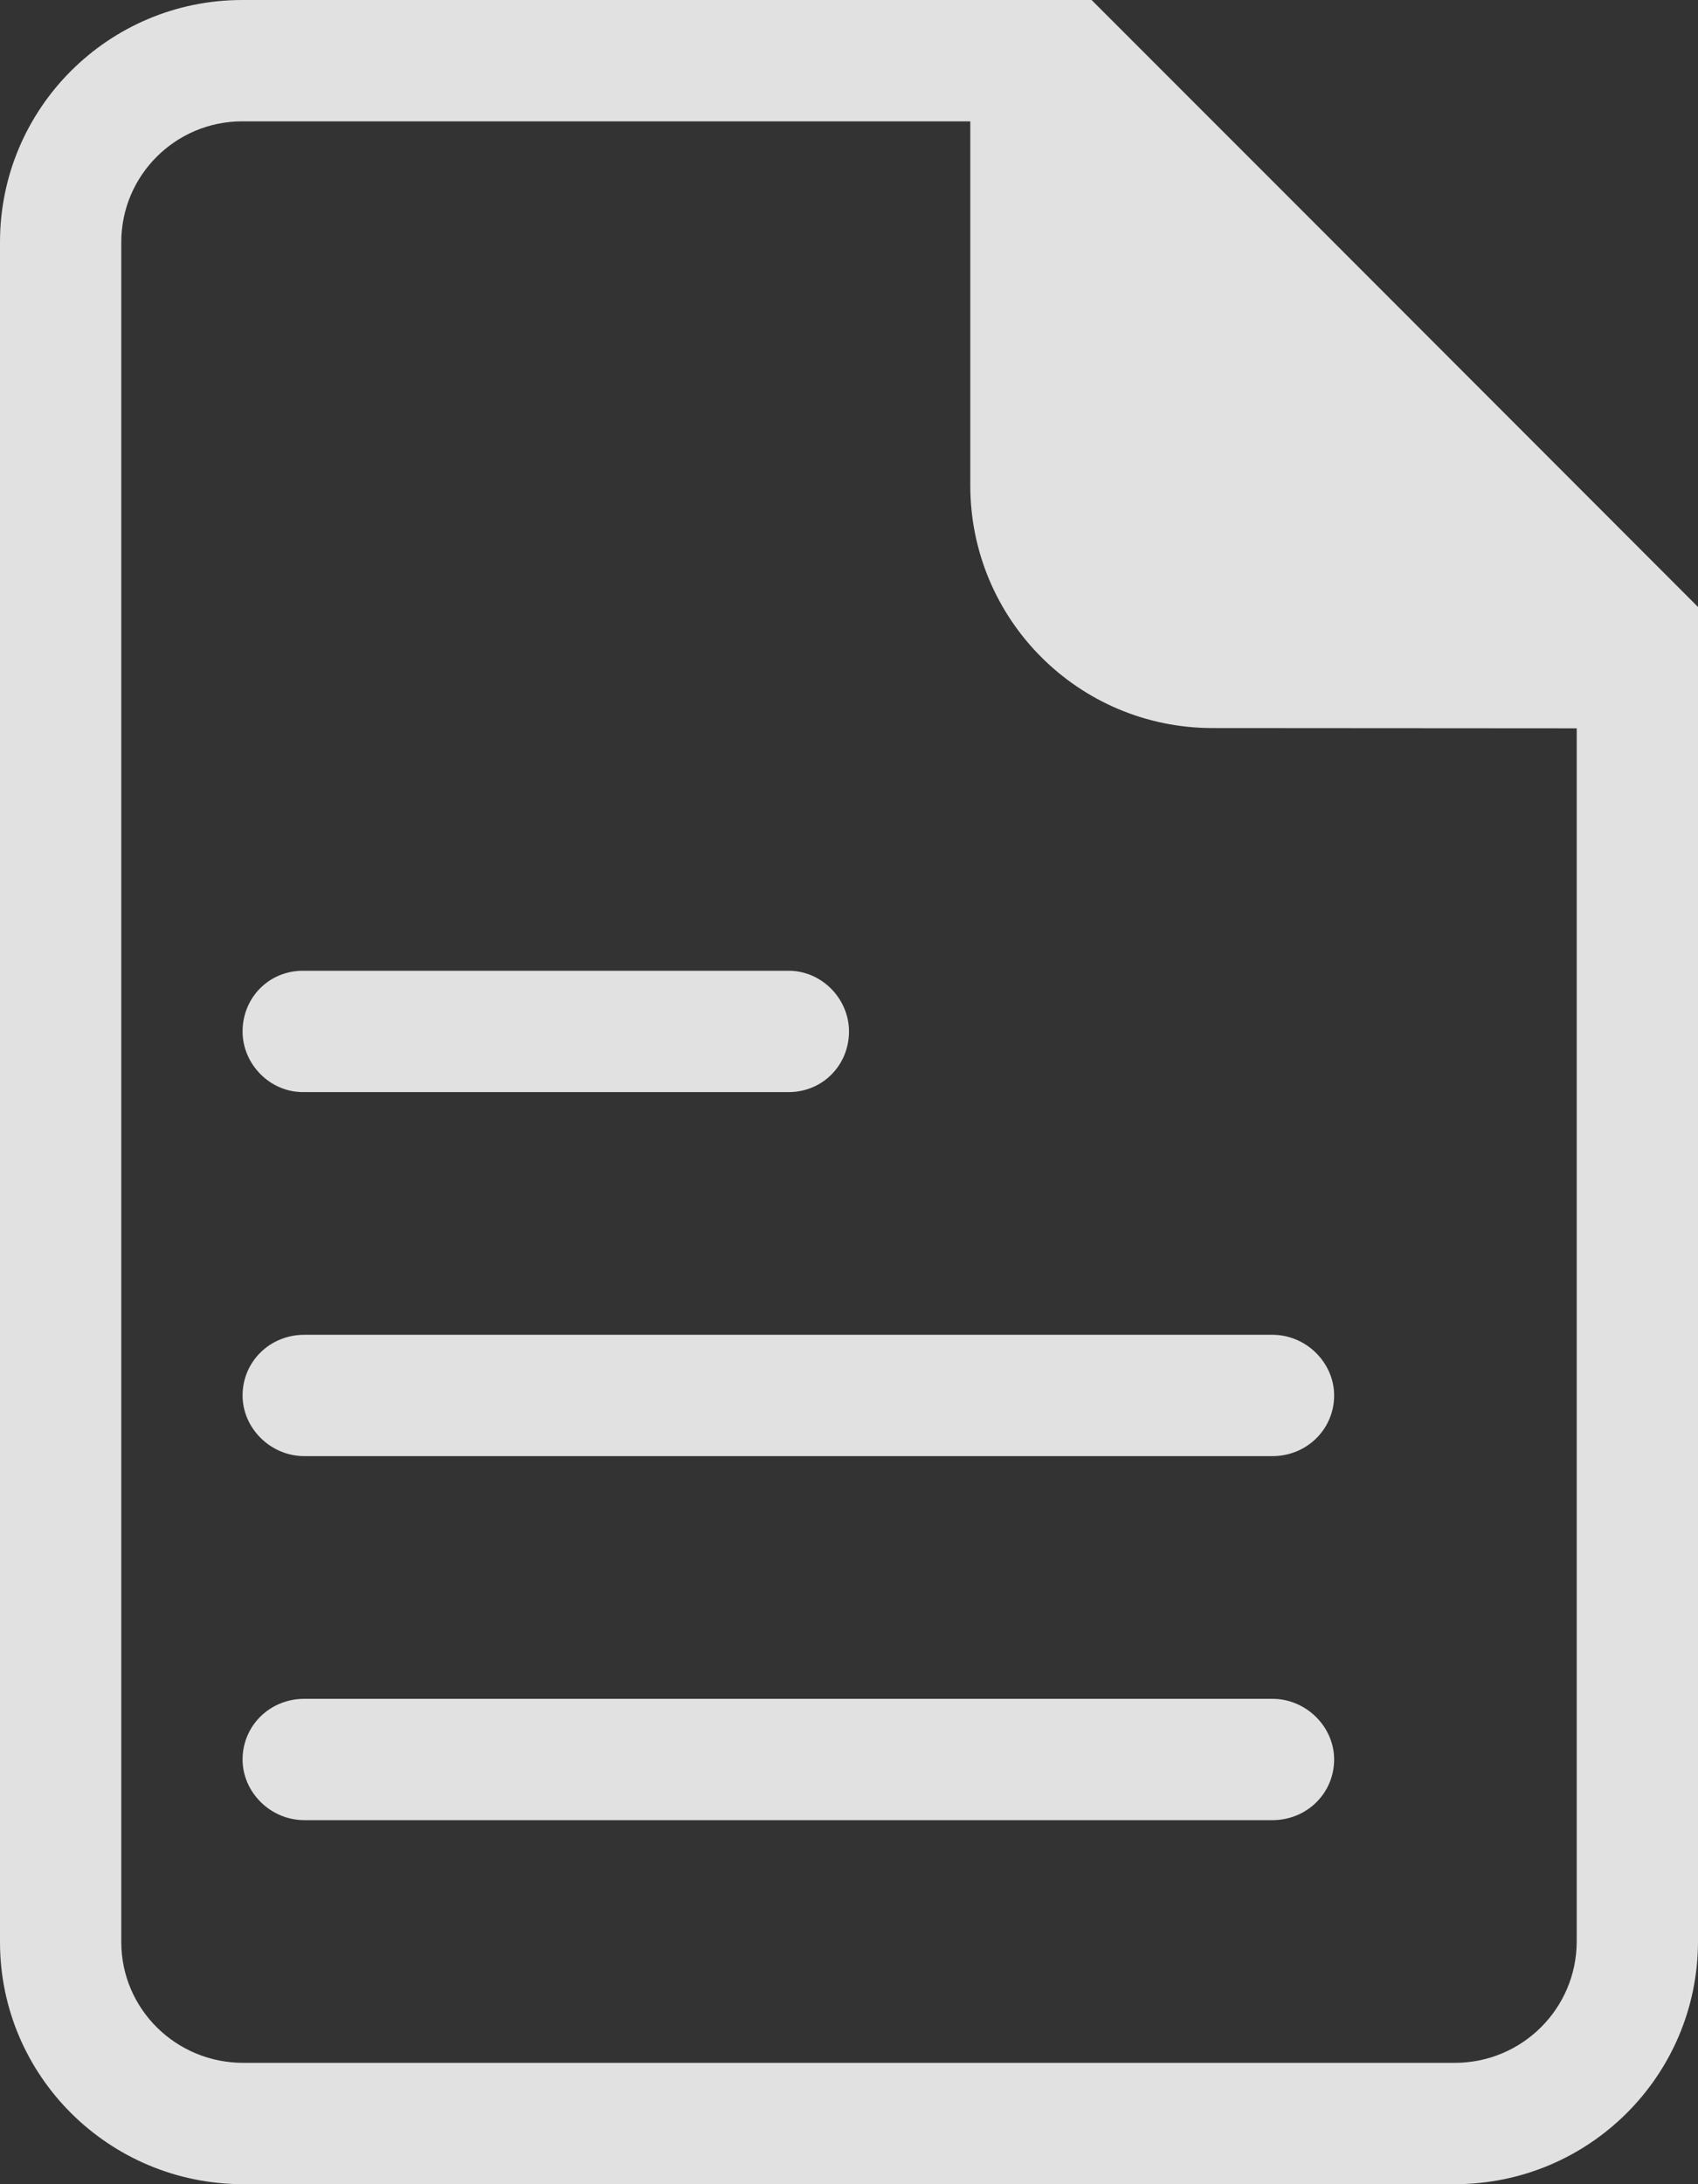 <svg width="14" height="18" viewBox="0 0 14 18" fill="none" xmlns="http://www.w3.org/2000/svg">
    <rect x="0" y="0" width="14" height="18" fill="#333333" stroke="none"/>
    <path
        d="M0 1.995C0 0.893 0.896 0 1.997 0H9L11 2L14 5.002V15.998C14 17.104 13.103 18 11.994 18H2.006C0.898 18 0 17.107 0 16.005V1.995ZM9.999 6C8.892 6 8 5.105 8 4V1H1.997C1.447 1 1 1.446 1 1.995V16.005C1 16.554 1.449 17 2.006 17H11.994C12.551 17 13 16.551 13 15.998V6.002L9.999 6ZM2 8.5C2 8.224 2.215 8 2.498 8H6.502C6.777 8 7 8.232 7 8.5C7 8.776 6.785 9 6.502 9H2.498C2.223 9 2 8.768 2 8.5ZM2 11.5C2 11.224 2.222 11 2.51 11H10.49C10.772 11 11 11.232 11 11.5C11 11.776 10.777 12 10.49 12H2.51C2.228 12 2 11.768 2 11.5ZM2 14.5C2 14.224 2.222 14 2.51 14H10.49C10.772 14 11 14.232 11 14.5C11 14.776 10.777 15 10.49 15H2.51C2.228 15 2 14.768 2 14.5Z"
        fill="white" fill-opacity="0.85" />
</svg>